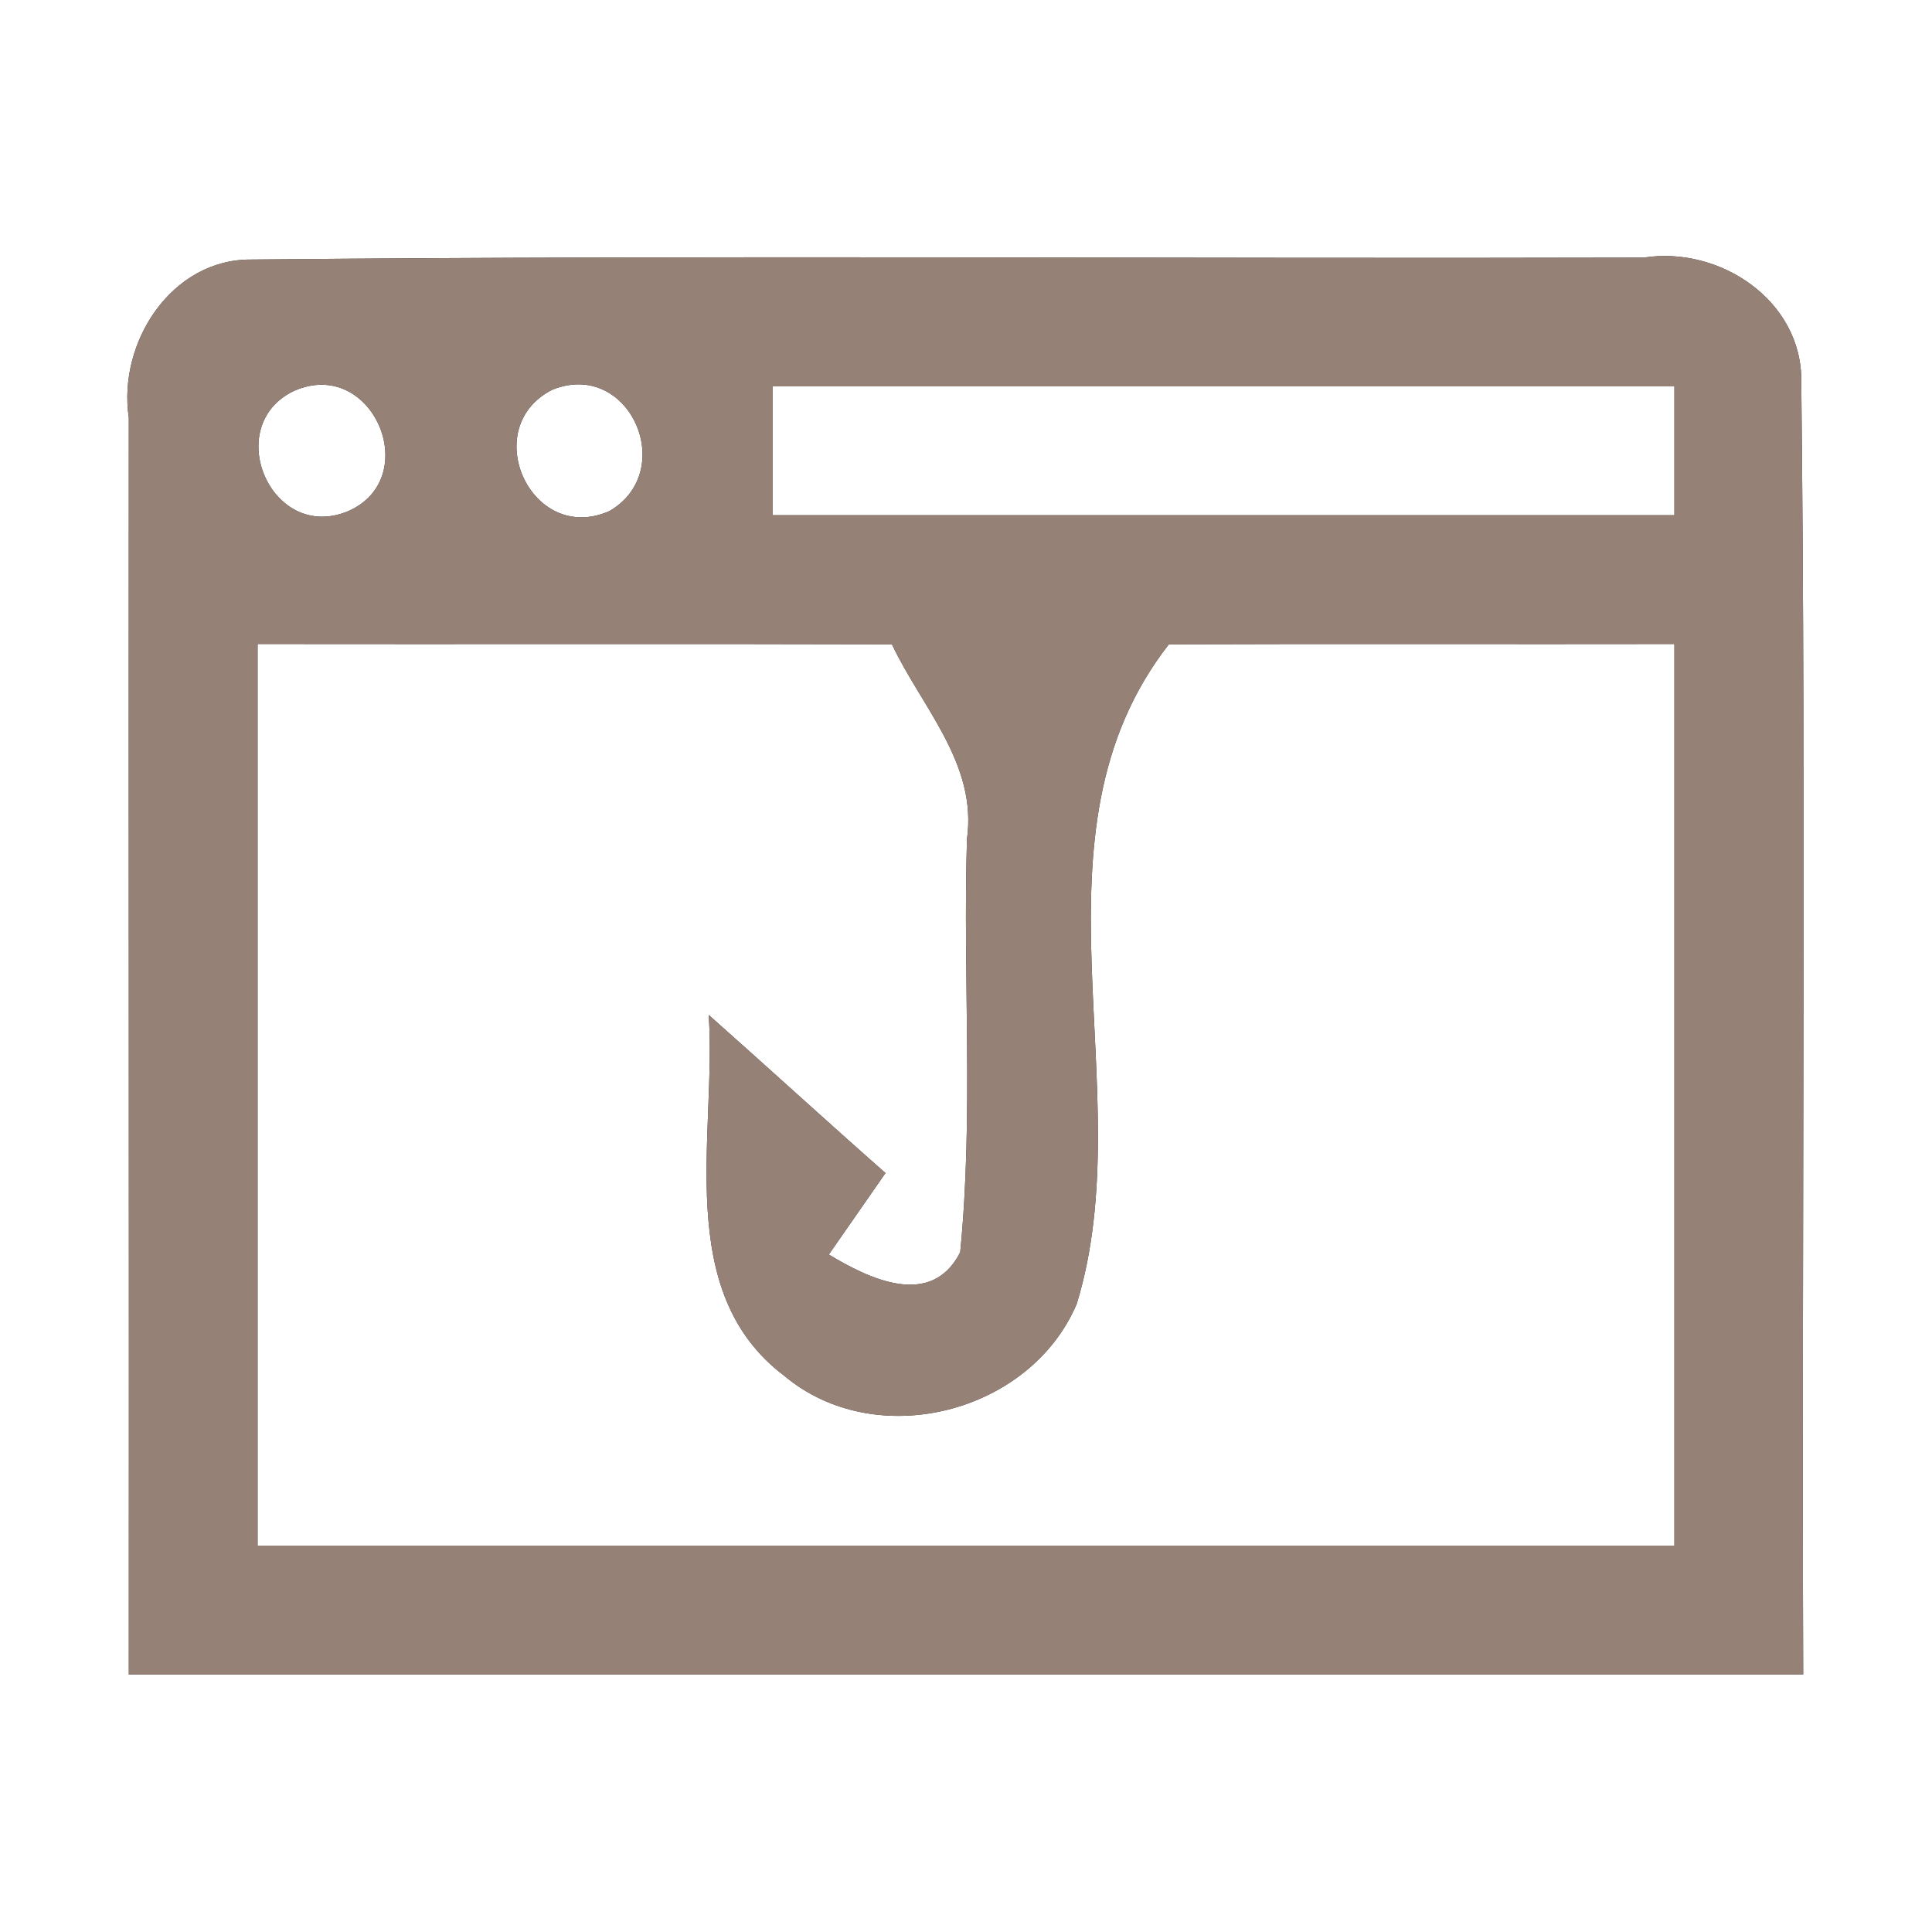 <?xml version="1.0" encoding="UTF-8" ?>
<!DOCTYPE svg PUBLIC "-//W3C//DTD SVG 1.1//EN" "http://www.w3.org/Graphics/SVG/1.1/DTD/svg11.dtd">
<svg width="60pt" height="60pt" viewBox="0 0 60 60" version="1.1" xmlns="http://www.w3.org/2000/svg">
<rect x="0" y="0" width="60" height="60" fill="#333333" stroke="none"/>
<g id="#ffffffff">
<path fill="#ffffff" opacity="1.00" d=" M 0.00 0.00 L 60.00 0.00 L 60.00 60.00 L 0.00 60.00 L 0.00 0.00 M 4.00 12.97 C 3.99 25.98 4.01 38.99 4.00 52.00 C 21.33 52.00 38.67 52.00 56.00 52.00 C 55.95 38.62 56.09 25.23 55.94 11.86 C 55.98 9.34 53.41 7.63 51.05 8.00 C 36.64 8.04 22.22 7.92 7.82 8.06 C 5.32 8.03 3.65 10.65 4.00 12.97 Z" />
<path fill="#ffffff" opacity="1.00" d=" M 9.13 12.14 C 11.57 11.06 13.18 14.85 10.80 15.88 C 8.41 16.86 6.87 13.22 9.13 12.14 Z" />
<path fill="#ffffff" opacity="1.00" d=" M 17.16 12.10 C 19.55 11.15 21.07 14.62 18.93 15.87 C 16.49 16.95 14.83 13.27 17.16 12.10 Z" />
<path fill="#ffffff" opacity="1.00" d=" M 24.00 12.00 C 33.33 12.00 42.67 12.00 52.00 12.00 C 52.00 13.33 52.00 14.67 52.00 16.00 C 42.67 16.00 33.33 16.00 24.00 16.00 C 24.00 14.67 24.00 13.33 24.00 12.00 Z" />
<path fill="#ffffff" opacity="1.00" d=" M 8.00 20.00 C 14.57 20.01 21.13 19.99 27.70 20.01 C 28.62 21.96 30.36 23.72 30.03 26.06 C 29.90 30.33 30.24 34.63 29.82 38.89 C 28.92 40.66 26.98 39.71 25.74 38.96 C 26.18 38.33 27.06 37.06 27.50 36.43 C 25.66 34.81 23.85 33.15 22.01 31.52 C 22.26 35.24 20.88 40.11 24.36 42.73 C 27.21 45.12 32.00 43.89 33.44 40.49 C 35.48 33.83 31.68 25.93 36.30 20.01 C 41.53 19.99 46.77 20.01 52.00 20.00 C 52.00 29.33 52.00 38.67 52.00 48.00 C 37.33 48.00 22.67 48.00 8.00 48.00 C 8.00 38.67 8.00 29.33 8.00 20.00 Z" />
</g>
<g id="#000000ff">
<path fill="#968176" opacity="1.00" d=" M 4.00 12.97 C 3.65 10.65 5.32 8.03 7.82 8.06 C 22.22 7.92 36.64 8.04 51.05 8.00 C 53.41 7.63 55.98 9.34 55.94 11.86 C 56.09 25.23 55.95 38.62 56.00 52.00 C 38.67 52.00 21.33 52.00 4.00 52.00 C 4.01 38.99 3.99 25.98 4.00 12.97 M 9.13 12.14 C 6.87 13.22 8.41 16.86 10.80 15.88 C 13.18 14.85 11.57 11.06 9.13 12.14 M 17.16 12.10 C 14.83 13.27 16.49 16.95 18.93 15.87 C 21.07 14.62 19.55 11.15 17.16 12.10 M 24.00 12.00 C 24.00 13.33 24.00 14.67 24.00 16.00 C 33.33 16.00 42.67 16.00 52.00 16.00 C 52.00 14.67 52.00 13.33 52.00 12.00 C 42.67 12.00 33.33 12.00 24.00 12.00 M 8.00 20.00 C 8.00 29.33 8.00 38.67 8.00 48.00 C 22.67 48.00 37.33 48.00 52.00 48.00 C 52.00 38.67 52.00 29.33 52.00 20.00 C 46.77 20.01 41.53 19.99 36.30 20.01 C 31.68 25.93 35.48 33.83 33.44 40.49 C 32.00 43.89 27.21 45.12 24.36 42.73 C 20.88 40.11 22.26 35.24 22.01 31.52 C 23.85 33.15 25.66 34.81 27.50 36.43 C 27.06 37.06 26.18 38.33 25.74 38.96 C 26.98 39.71 28.92 40.66 29.82 38.89 C 30.24 34.63 29.90 30.33 30.03 26.06 C 30.36 23.72 28.62 21.96 27.70 20.01 C 21.13 19.99 14.57 20.01 8.00 20.00 Z" />
</g>
</svg>

